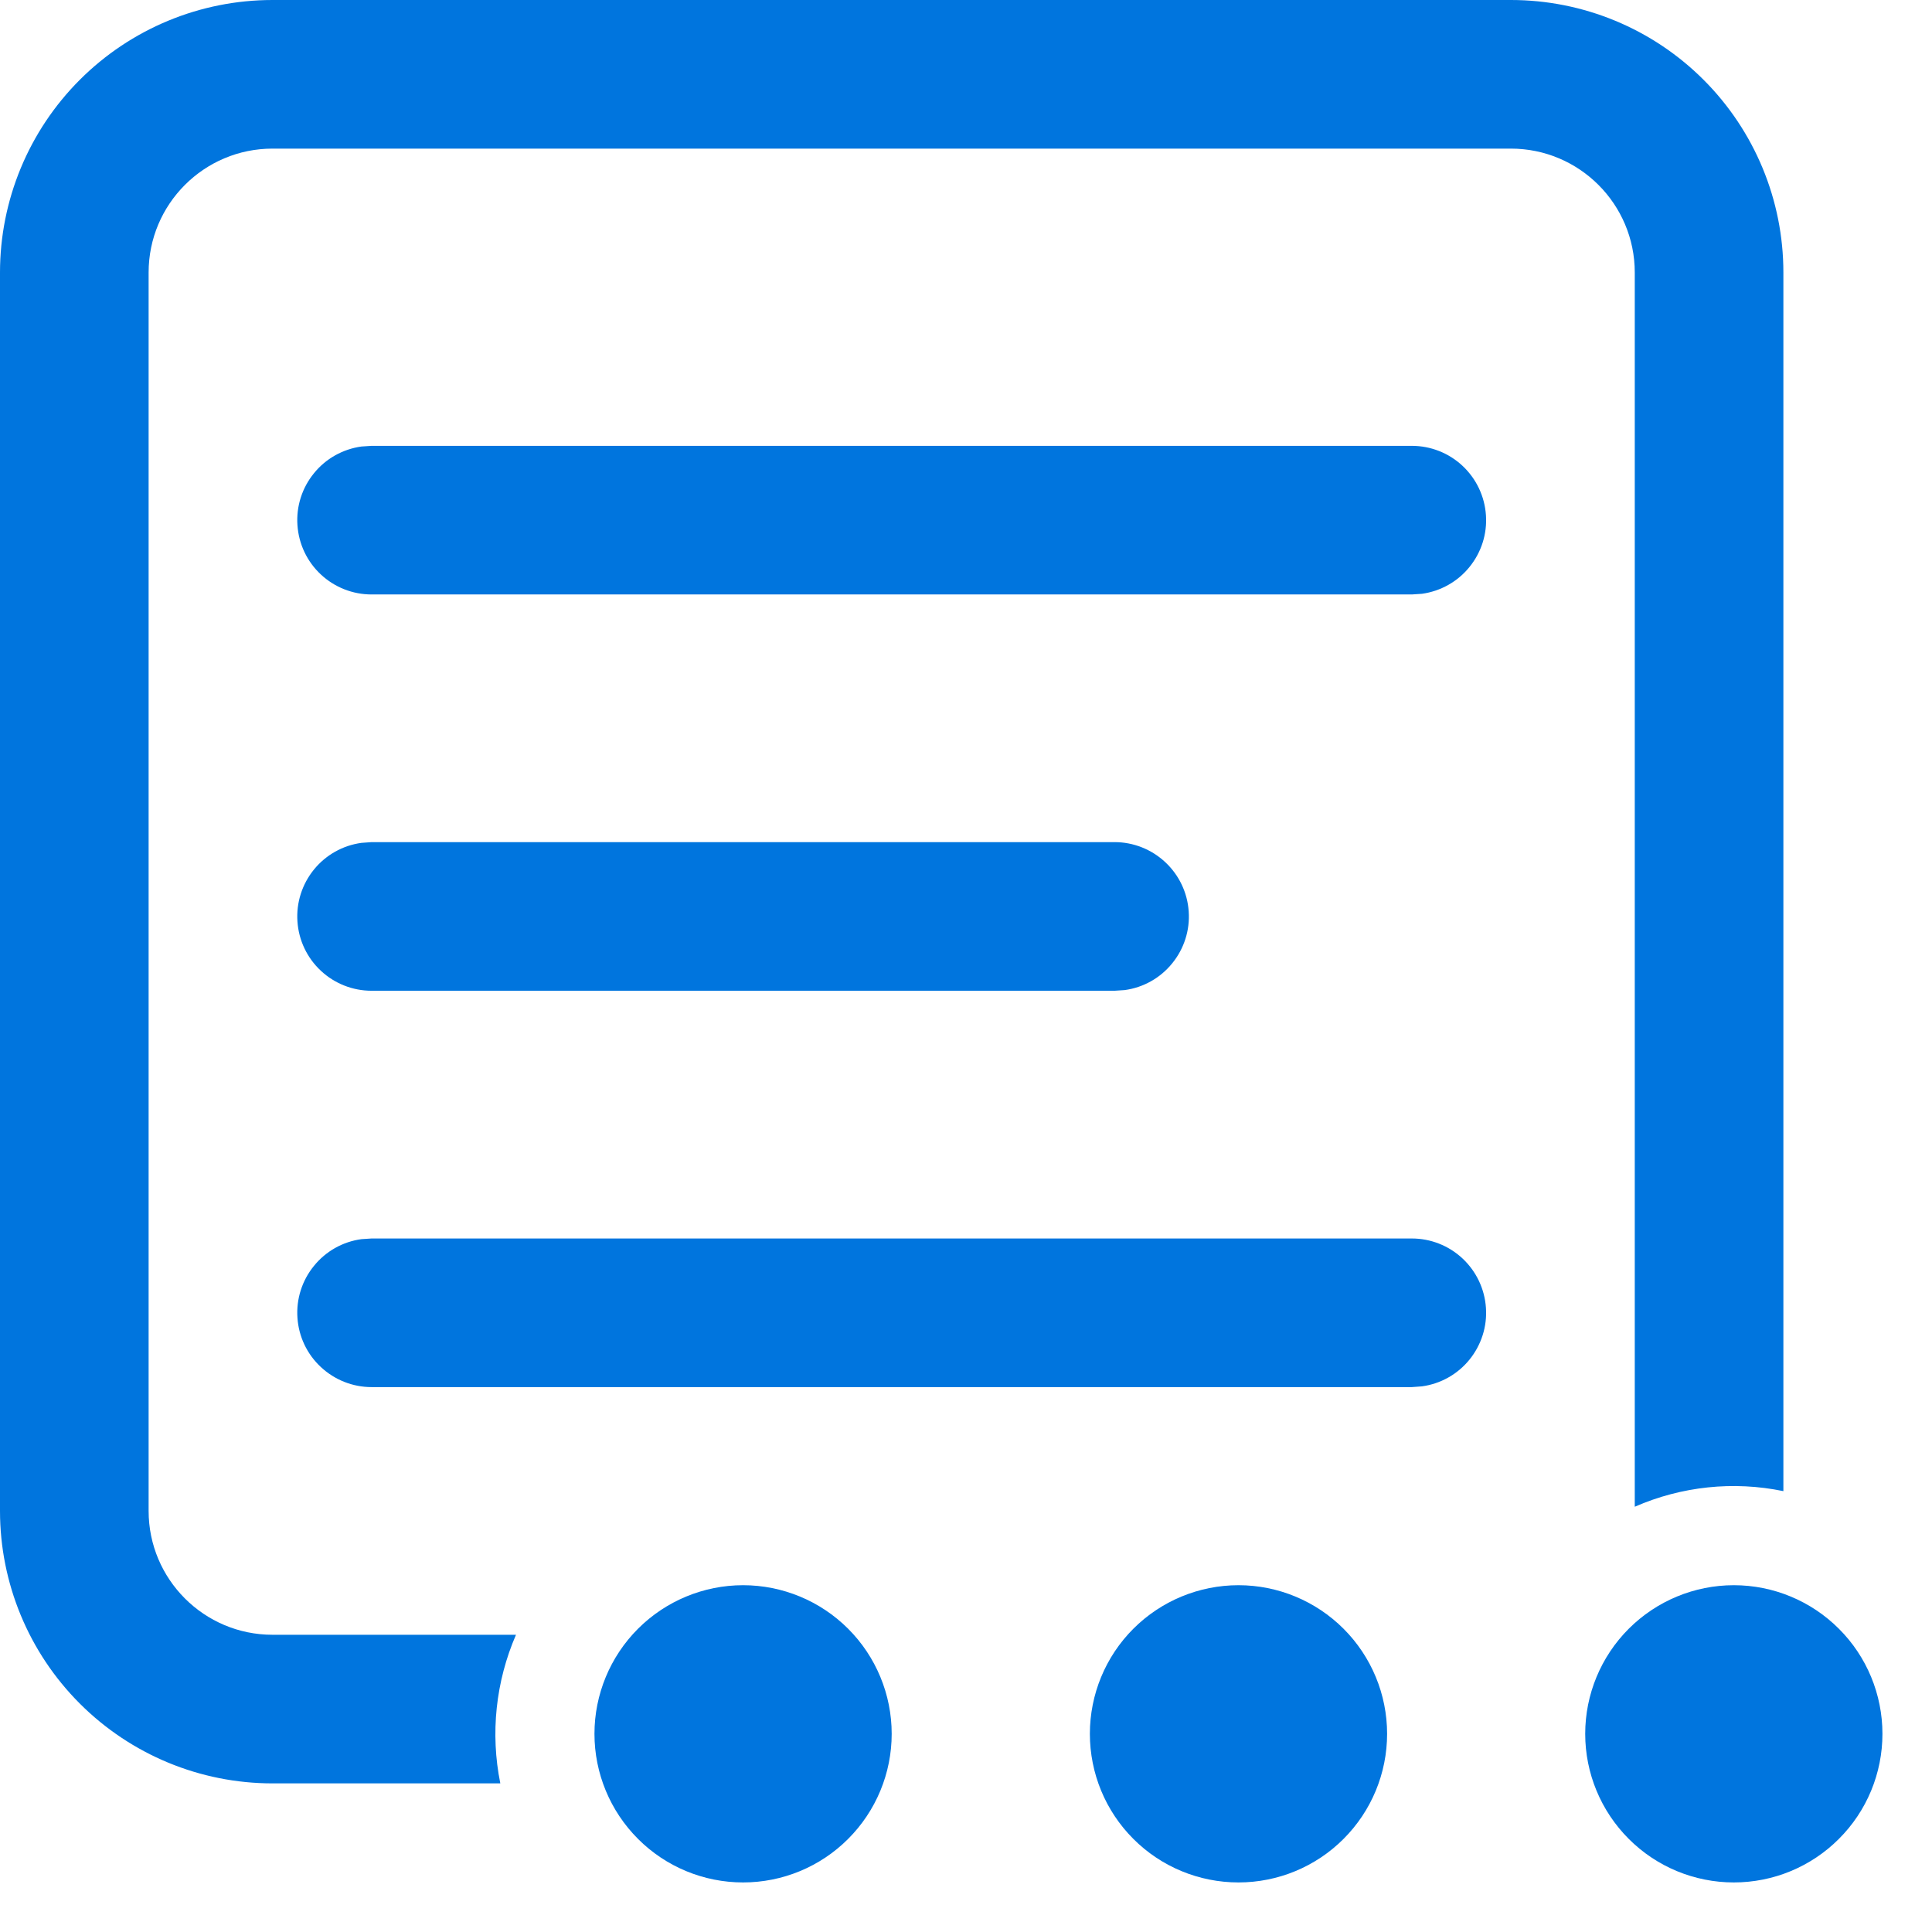 <svg width="26" height="26" viewBox="0 0 26 26" fill="none" xmlns="http://www.w3.org/2000/svg">
<path d="M24 3.667C24 2.694 23.614 1.762 22.926 1.074C22.238 0.386 21.306 0 20.333 0H3.667C2.694 0 1.762 0.386 1.074 1.074C0.386 1.762 0 2.694 0 3.667V20.333C0 21.306 0.386 22.238 1.074 22.926C1.762 23.614 2.694 24 3.667 24H6.733C6.597 23.328 6.671 22.629 6.944 22H3.667C2.747 22 2 21.253 2 20.333V3.667C2 2.747 2.747 2 3.667 2H20.333C21.253 2 22 2.747 22 3.667V20.277C22.629 20.002 23.328 19.928 24 20.067V3.667ZM5 11.333H15C15.253 11.333 15.497 11.43 15.682 11.603C15.867 11.776 15.98 12.012 15.997 12.265C16.015 12.518 15.935 12.768 15.775 12.964C15.616 13.161 15.387 13.29 15.136 13.324L15 13.333H5C4.747 13.333 4.503 13.237 4.318 13.064C4.132 12.891 4.02 12.654 4.003 12.402C3.985 12.149 4.065 11.899 4.225 11.702C4.384 11.506 4.613 11.377 4.864 11.343L5 11.333ZM19 16.667H5L4.864 16.676C4.613 16.71 4.384 16.839 4.225 17.036C4.065 17.232 3.985 17.482 4.003 17.735C4.02 17.988 4.132 18.224 4.318 18.397C4.503 18.57 4.747 18.667 5 18.667H19L19.136 18.657C19.387 18.623 19.616 18.494 19.775 18.298C19.935 18.101 20.015 17.851 19.997 17.599C19.98 17.346 19.867 17.109 19.682 16.936C19.497 16.763 19.253 16.667 19 16.667V16.667ZM5 6H19C19.253 6 19.497 6.096 19.682 6.269C19.867 6.442 19.98 6.679 19.997 6.932C20.015 7.185 19.935 7.435 19.775 7.631C19.616 7.828 19.387 7.956 19.136 7.991L19 8H5C4.747 8 4.503 7.904 4.318 7.731C4.132 7.558 4.02 7.321 4.003 7.068C3.985 6.815 4.065 6.565 4.225 6.369C4.384 6.172 4.613 6.044 4.864 6.009L5 6ZM12 23.333C12 23.864 11.789 24.372 11.414 24.747C11.039 25.123 10.53 25.333 10 25.333C9.47 25.333 8.961 25.123 8.586 24.747C8.211 24.372 8 23.864 8 23.333C8 22.803 8.211 22.294 8.586 21.919C8.961 21.544 9.47 21.333 10 21.333C10.53 21.333 11.039 21.544 11.414 21.919C11.789 22.294 12 22.803 12 23.333ZM16.667 25.333C17.197 25.333 17.706 25.123 18.081 24.747C18.456 24.372 18.667 23.864 18.667 23.333C18.667 22.803 18.456 22.294 18.081 21.919C17.706 21.544 17.197 21.333 16.667 21.333C16.136 21.333 15.627 21.544 15.252 21.919C14.877 22.294 14.667 22.803 14.667 23.333C14.667 23.864 14.877 24.372 15.252 24.747C15.627 25.123 16.136 25.333 16.667 25.333V25.333ZM23.333 25.333C23.864 25.333 24.372 25.123 24.747 24.747C25.123 24.372 25.333 23.864 25.333 23.333C25.333 22.803 25.123 22.294 24.747 21.919C24.372 21.544 23.864 21.333 23.333 21.333C22.803 21.333 22.294 21.544 21.919 21.919C21.544 22.294 21.333 22.803 21.333 23.333C21.333 23.864 21.544 24.372 21.919 24.747C22.294 25.123 22.803 25.333 23.333 25.333Z" fill="#0075DE"/>
</svg>
